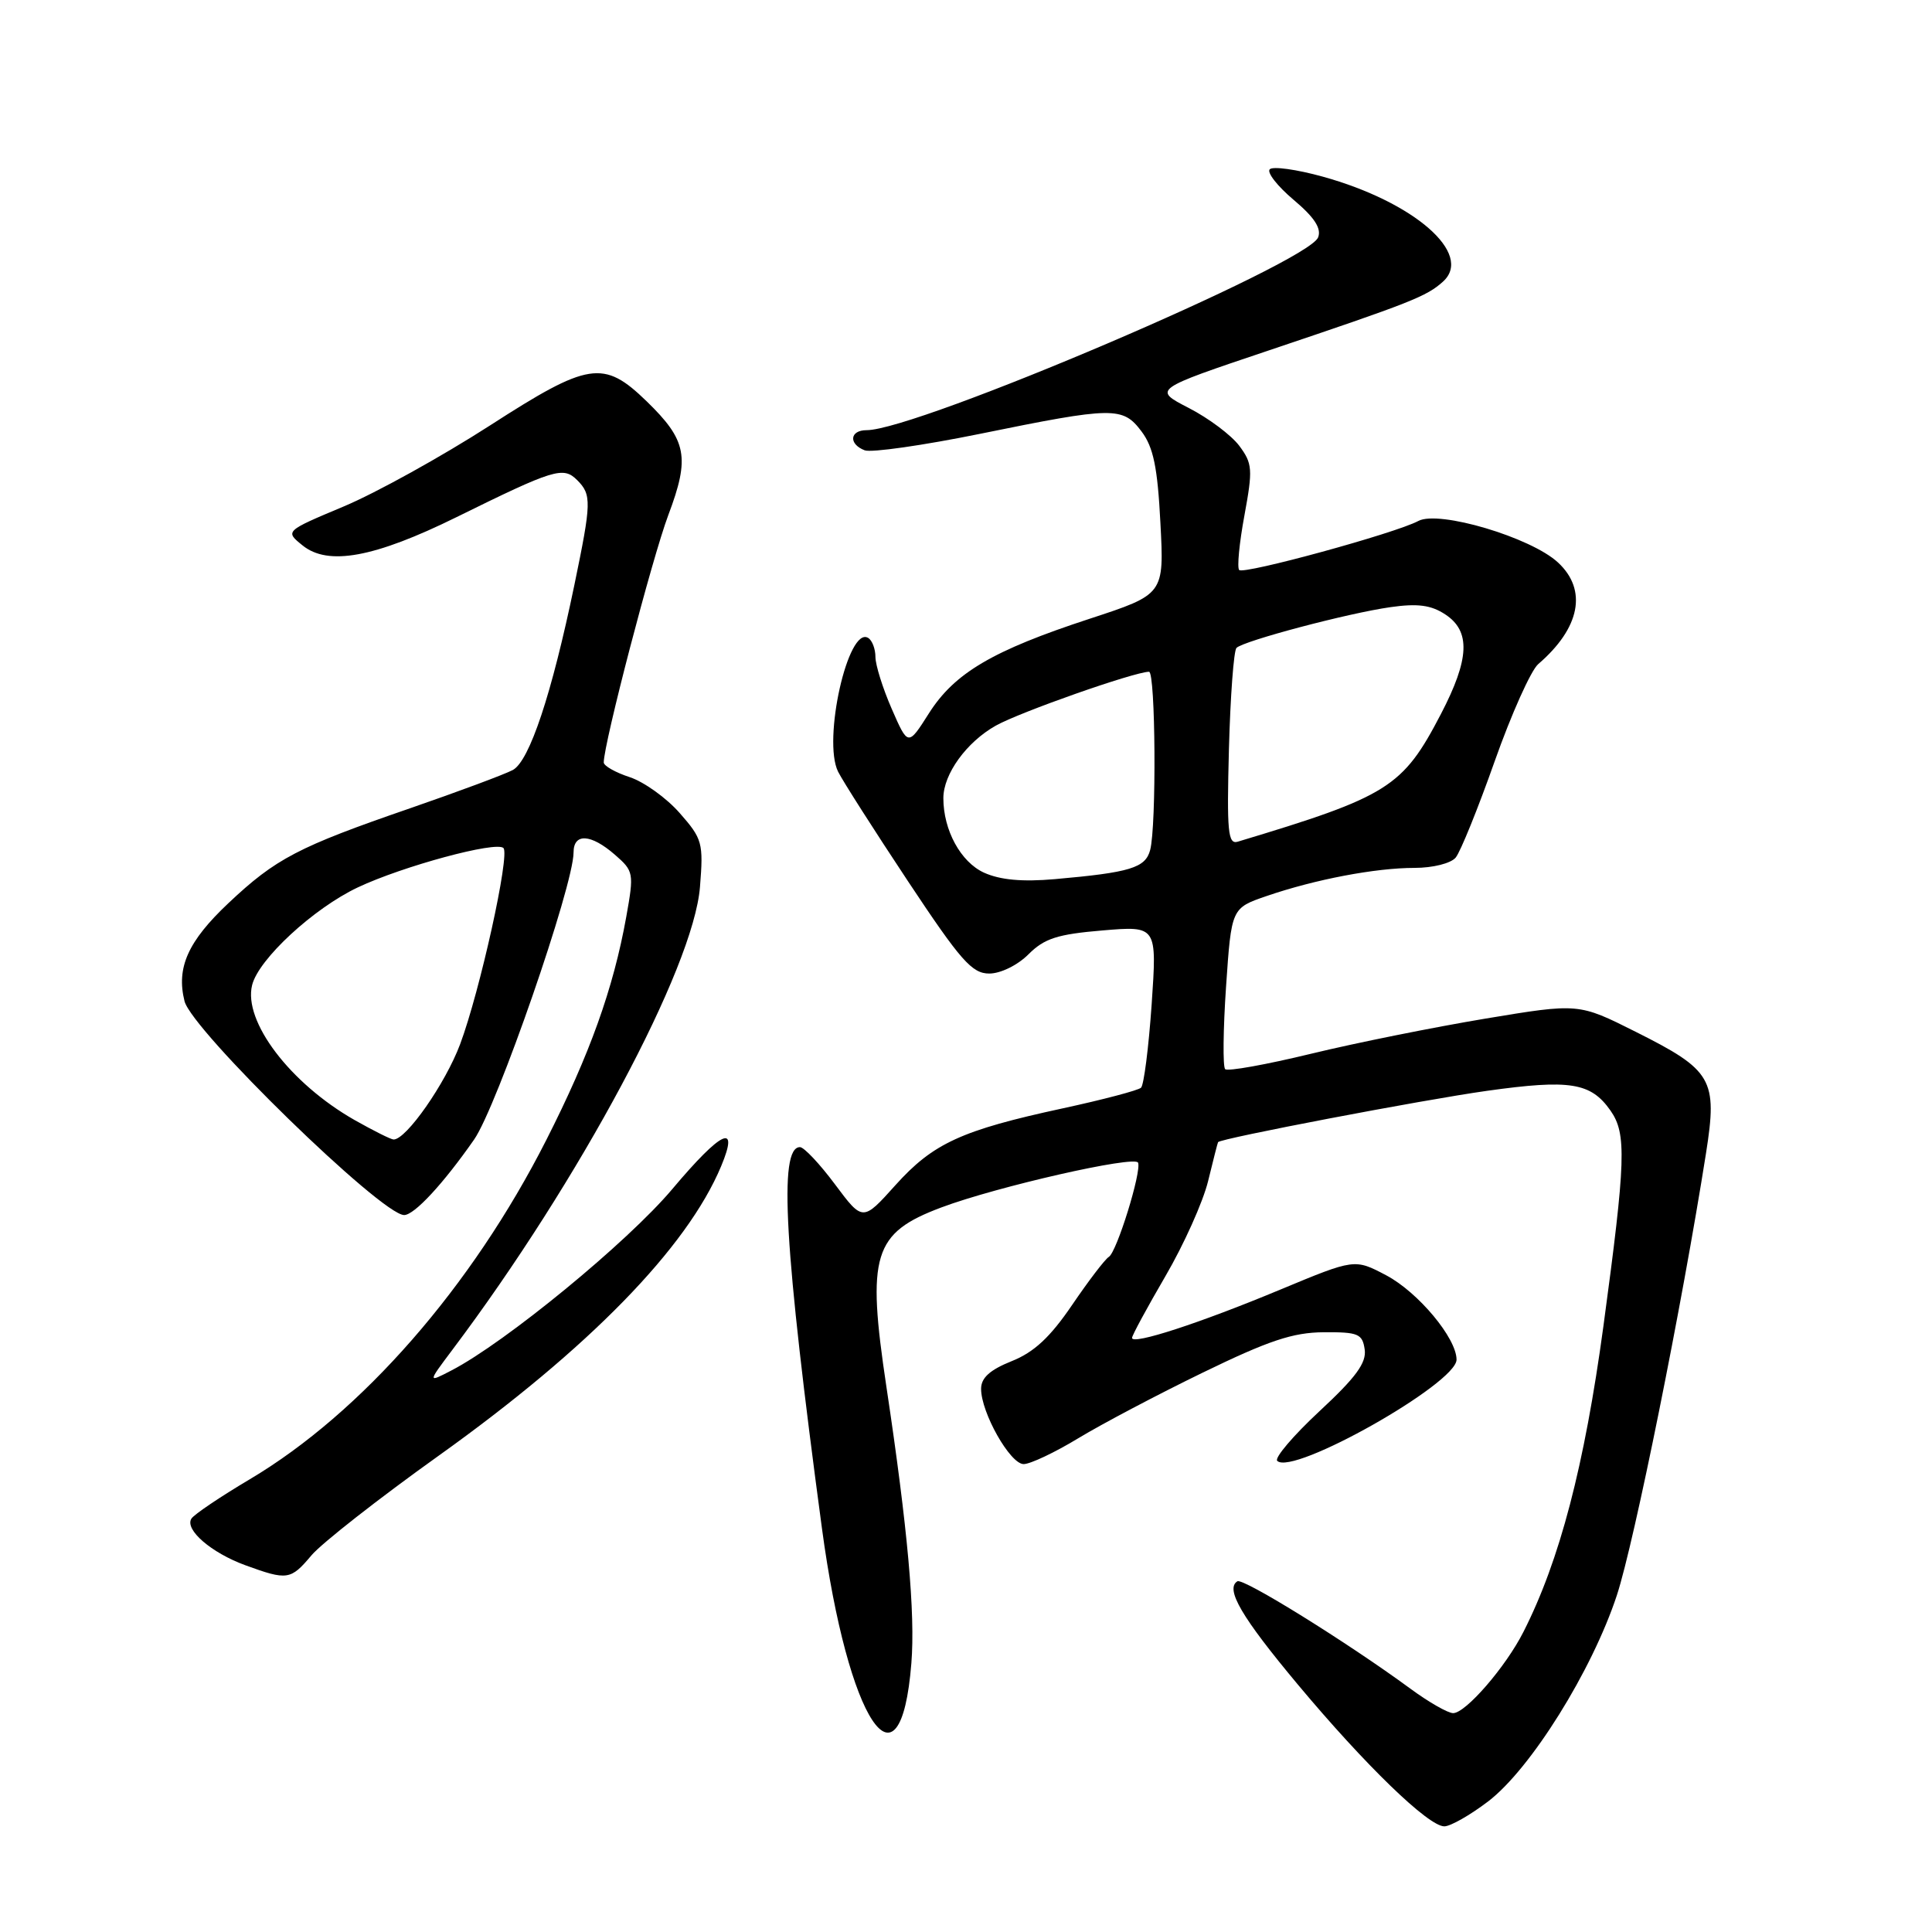 <?xml version="1.0" encoding="UTF-8" standalone="no"?>
<!DOCTYPE svg PUBLIC "-//W3C//DTD SVG 1.1//EN" "http://www.w3.org/Graphics/SVG/1.1/DTD/svg11.dtd" >
<svg xmlns="http://www.w3.org/2000/svg" xmlns:xlink="http://www.w3.org/1999/xlink" version="1.1" viewBox="0 0 256 256">
 <g >
 <path fill="currentColor"
d=" M 197.17 238.71 C 202.82 234.41 210.95 221.38 214.25 211.36 C 216.56 204.30 222.86 173.08 226.06 152.78 C 227.60 143.00 226.90 141.81 216.72 136.71 C 209.17 132.92 209.17 132.92 196.83 134.97 C 190.05 136.10 179.64 138.19 173.71 139.63 C 167.77 141.07 162.66 141.99 162.34 141.67 C 162.02 141.35 162.07 136.42 162.46 130.71 C 163.17 120.33 163.17 120.33 167.83 118.73 C 174.27 116.52 182.27 115.00 187.43 115.00 C 189.87 115.00 192.25 114.40 192.89 113.63 C 193.51 112.88 195.84 107.14 198.05 100.88 C 200.26 94.62 202.86 88.83 203.82 88.00 C 209.39 83.21 210.37 78.17 206.44 74.53 C 202.85 71.20 190.65 67.58 187.94 69.03 C 184.90 70.66 164.82 76.15 164.20 75.53 C 163.90 75.23 164.21 71.98 164.89 68.31 C 166.02 62.18 165.96 61.42 164.21 59.07 C 163.15 57.66 160.15 55.41 157.52 54.06 C 152.75 51.60 152.75 51.60 168.13 46.43 C 186.98 40.09 189.05 39.27 191.21 37.31 C 195.27 33.63 187.37 26.75 175.25 23.40 C 171.81 22.45 168.66 22.01 168.25 22.43 C 167.84 22.85 169.26 24.66 171.40 26.47 C 174.16 28.79 175.12 30.26 174.66 31.45 C 173.35 34.86 121.51 57.00 114.83 57.00 C 112.59 57.00 112.41 58.84 114.58 59.67 C 115.44 60.00 122.31 59.02 129.83 57.49 C 147.58 53.87 148.77 53.86 151.26 57.17 C 152.83 59.26 153.38 61.90 153.76 69.29 C 154.26 78.75 154.26 78.75 144.38 81.99 C 131.52 86.20 126.48 89.17 123.08 94.53 C 120.32 98.88 120.32 98.88 118.16 93.93 C 116.97 91.21 116.00 88.11 116.00 87.05 C 116.00 85.99 115.57 84.85 115.04 84.53 C 112.38 82.88 108.97 98.07 111.05 102.25 C 111.67 103.49 115.83 110.01 120.30 116.75 C 127.29 127.29 128.79 129.00 131.08 129.00 C 132.58 129.00 134.83 127.90 136.28 126.45 C 138.38 124.35 140.11 123.79 146.07 123.29 C 153.31 122.68 153.31 122.68 152.60 133.09 C 152.20 138.82 151.57 143.79 151.19 144.13 C 150.81 144.48 146.15 145.71 140.83 146.86 C 127.41 149.76 123.64 151.49 118.65 157.04 C 114.32 161.86 114.32 161.86 110.64 156.93 C 108.62 154.22 106.53 152.00 106.00 152.00 C 103.14 152.00 103.91 165.31 108.91 202.50 C 112.36 228.18 119.30 238.65 120.76 220.39 C 121.29 213.82 120.27 202.49 117.46 183.80 C 114.82 166.25 115.70 163.38 124.74 159.99 C 132.09 157.23 150.40 153.07 150.80 154.06 C 151.28 155.25 147.98 165.90 146.93 166.54 C 146.41 166.86 144.22 169.74 142.05 172.93 C 139.15 177.19 137.02 179.18 134.05 180.36 C 131.16 181.52 130.00 182.57 130.00 184.03 C 130.00 187.19 133.85 194.00 135.64 194.00 C 136.52 194.00 139.77 192.46 142.87 190.58 C 145.97 188.70 153.40 184.78 159.39 181.87 C 168.11 177.63 171.31 176.56 175.39 176.53 C 179.98 176.50 180.53 176.73 180.83 178.82 C 181.08 180.58 179.66 182.52 174.84 186.99 C 171.37 190.22 168.85 193.18 169.24 193.57 C 171.26 195.60 193.00 183.32 193.00 180.16 C 193.00 177.32 187.93 171.24 183.69 168.99 C 179.50 166.78 179.50 166.78 169.67 170.87 C 159.00 175.32 150.00 178.25 150.00 177.28 C 150.00 176.95 152.00 173.26 154.43 169.09 C 156.87 164.91 159.41 159.25 160.08 156.50 C 160.75 153.75 161.34 151.43 161.40 151.34 C 161.72 150.85 188.48 145.74 197.04 144.54 C 208.05 143.00 210.79 143.44 213.40 147.16 C 215.55 150.23 215.43 153.76 212.46 175.73 C 209.95 194.20 206.68 206.75 201.87 216.22 C 199.53 220.86 194.21 227.00 192.55 227.00 C 191.86 227.00 189.32 225.55 186.90 223.77 C 178.57 217.65 164.72 209.05 163.96 209.53 C 162.32 210.54 164.51 214.28 171.97 223.21 C 180.93 233.93 189.27 242.00 191.38 242.00 C 192.19 242.00 194.79 240.52 197.17 238.71 Z  M 41.27 206.09 C 42.62 204.49 50.20 198.55 58.11 192.90 C 78.01 178.68 91.04 165.33 95.55 154.54 C 98.00 148.68 95.62 149.79 89.09 157.55 C 83.18 164.58 66.94 177.91 59.80 181.60 C 56.66 183.23 56.66 183.23 59.94 178.86 C 76.79 156.46 91.89 128.24 92.75 117.53 C 93.22 111.69 93.07 111.15 90.07 107.74 C 88.33 105.75 85.35 103.61 83.45 102.98 C 81.55 102.36 80.00 101.48 80.00 101.03 C 80.00 98.53 86.42 73.93 88.55 68.26 C 91.45 60.57 91.02 58.35 85.66 53.15 C 79.97 47.64 78.00 47.95 64.92 56.38 C 58.55 60.48 49.83 65.31 45.54 67.11 C 37.75 70.38 37.75 70.38 40.09 72.27 C 43.47 75.01 49.60 73.89 60.50 68.52 C 73.44 62.14 74.63 61.78 76.47 63.61 C 78.41 65.55 78.38 66.54 76.11 77.50 C 73.11 91.97 70.16 100.84 67.95 102.03 C 66.86 102.61 60.73 104.89 54.34 107.10 C 39.51 112.21 36.54 113.76 30.27 119.67 C 24.90 124.73 23.34 128.22 24.45 132.66 C 25.42 136.51 50.56 161.00 53.55 161.00 C 54.90 161.00 58.74 156.85 62.82 151.00 C 65.85 146.65 76.00 117.35 76.00 112.95 C 76.00 110.36 78.29 110.48 81.47 113.25 C 83.98 115.43 84.02 115.68 82.98 121.50 C 81.27 131.00 78.16 139.68 72.39 151.05 C 62.51 170.52 47.93 187.20 33.10 196.01 C 29.17 198.34 25.69 200.69 25.36 201.23 C 24.45 202.69 27.99 205.75 32.50 207.40 C 38.07 209.43 38.51 209.37 41.27 206.09 Z  M 130.38 115.63 C 127.30 114.22 125.00 110.01 125.00 105.76 C 125.00 102.57 128.07 98.33 131.95 96.15 C 135.14 94.36 150.24 89.05 152.25 89.01 C 153.12 89.00 153.25 109.47 152.40 112.64 C 151.77 115.00 149.75 115.61 139.78 116.49 C 135.45 116.87 132.53 116.60 130.38 115.63 Z  M 162.84 99.24 C 163.03 92.23 163.48 86.21 163.84 85.85 C 164.79 84.91 178.65 81.24 184.25 80.45 C 187.84 79.94 189.62 80.17 191.50 81.41 C 194.89 83.63 194.73 87.31 190.93 94.61 C 185.87 104.33 183.98 105.52 164.00 111.53 C 162.71 111.91 162.55 110.20 162.84 99.24 Z  M 47.00 148.42 C 38.44 143.55 32.20 135.33 33.41 130.52 C 34.27 127.08 41.55 120.36 47.40 117.59 C 53.37 114.77 65.75 111.42 66.71 112.37 C 67.59 113.26 63.60 131.32 60.97 138.36 C 59.02 143.57 53.82 151.02 52.15 150.99 C 51.79 150.98 49.48 149.82 47.00 148.42 Z "/>
</g>
</svg>